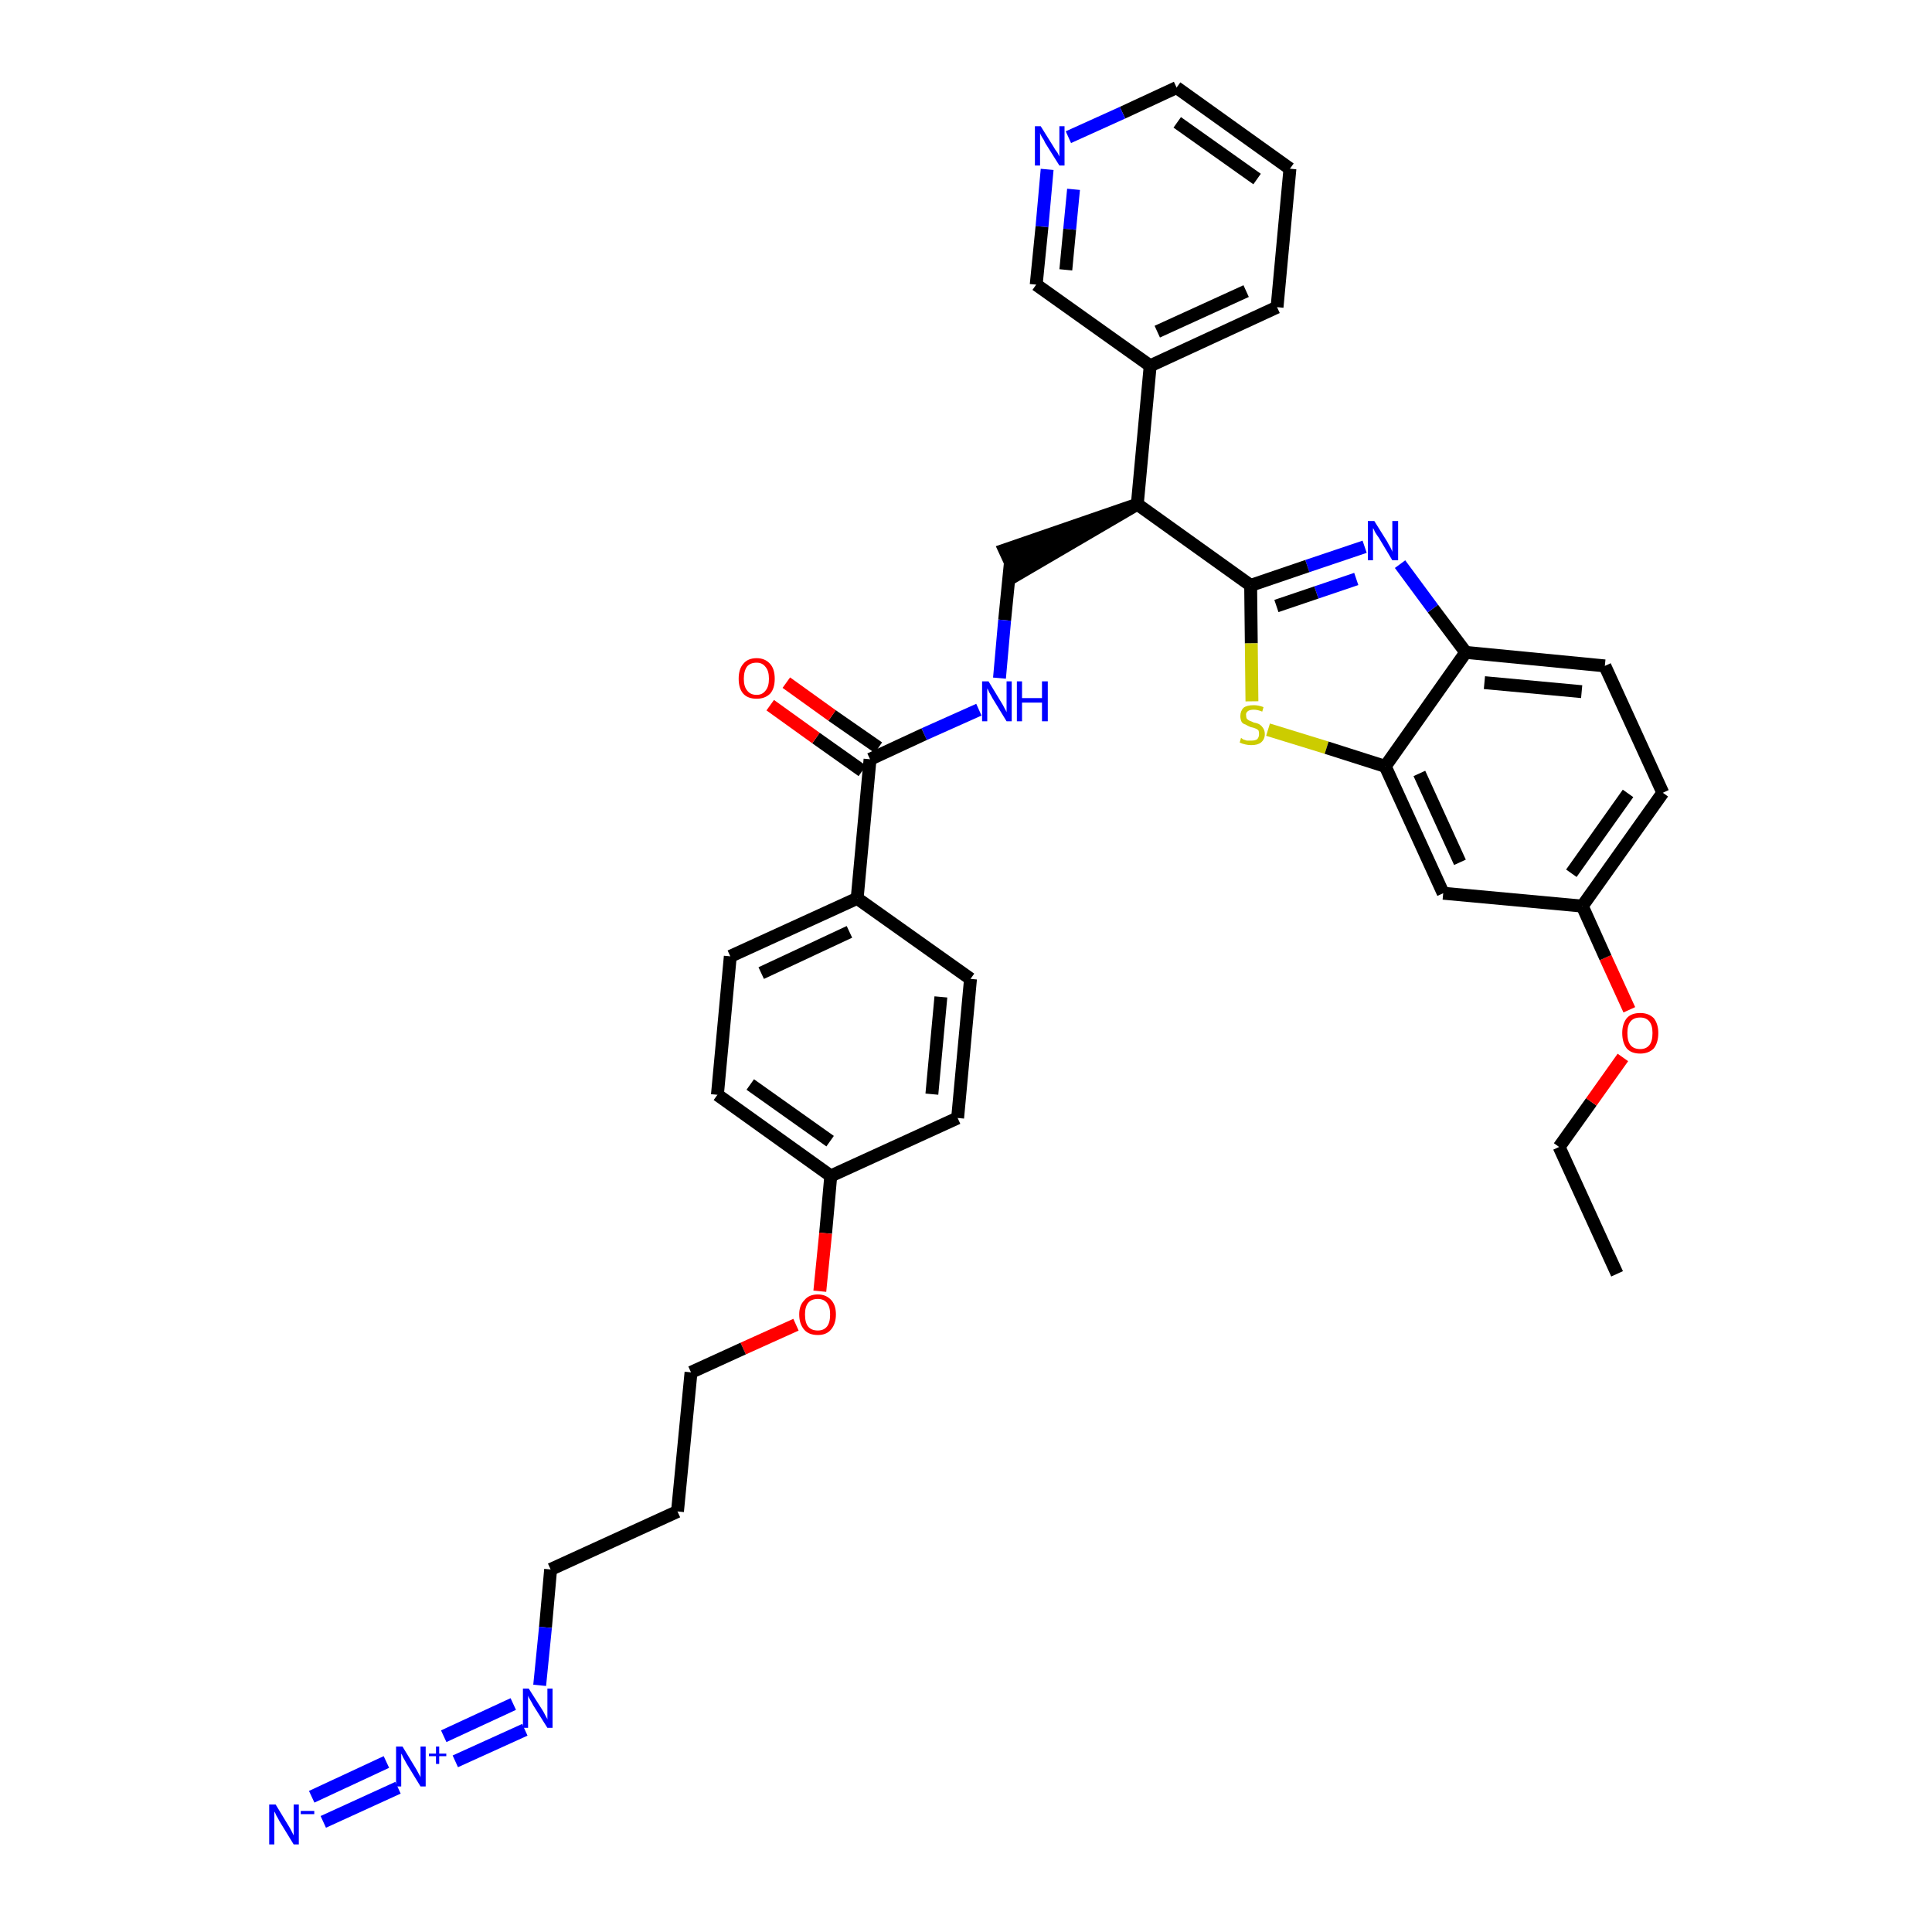 <?xml version='1.0' encoding='iso-8859-1'?>
<svg version='1.1' baseProfile='full'
              xmlns='http://www.w3.org/2000/svg'
                      xmlns:rdkit='http://www.rdkit.org/xml'
                      xmlns:xlink='http://www.w3.org/1999/xlink'
                  xml:space='preserve'
width='300px' height='300px' viewBox='0 0 300 300'>
<!-- END OF HEADER -->
<path class='bond-0 atom-0 atom-1' d='M 251.1,197.8 L 242.1,178.1' style='fill:none;fill-rule:evenodd;stroke:#000000;stroke-width:2.0px;stroke-linecap:butt;stroke-linejoin:miter;stroke-opacity:1' />
<path class='bond-1 atom-1 atom-2' d='M 242.1,178.1 L 247.1,171.1' style='fill:none;fill-rule:evenodd;stroke:#000000;stroke-width:2.0px;stroke-linecap:butt;stroke-linejoin:miter;stroke-opacity:1' />
<path class='bond-1 atom-1 atom-2' d='M 247.1,171.1 L 252.0,164.2' style='fill:none;fill-rule:evenodd;stroke:#FF0000;stroke-width:2.0px;stroke-linecap:butt;stroke-linejoin:miter;stroke-opacity:1' />
<path class='bond-2 atom-2 atom-3' d='M 253.0,156.8 L 249.3,148.7' style='fill:none;fill-rule:evenodd;stroke:#FF0000;stroke-width:2.0px;stroke-linecap:butt;stroke-linejoin:miter;stroke-opacity:1' />
<path class='bond-2 atom-2 atom-3' d='M 249.3,148.7 L 245.7,140.7' style='fill:none;fill-rule:evenodd;stroke:#000000;stroke-width:2.0px;stroke-linecap:butt;stroke-linejoin:miter;stroke-opacity:1' />
<path class='bond-3 atom-3 atom-4' d='M 245.7,140.7 L 258.2,123.1' style='fill:none;fill-rule:evenodd;stroke:#000000;stroke-width:2.0px;stroke-linecap:butt;stroke-linejoin:miter;stroke-opacity:1' />
<path class='bond-3 atom-3 atom-4' d='M 244.0,135.6 L 252.8,123.2' style='fill:none;fill-rule:evenodd;stroke:#000000;stroke-width:2.0px;stroke-linecap:butt;stroke-linejoin:miter;stroke-opacity:1' />
<path class='bond-35 atom-35 atom-3' d='M 224.1,138.7 L 245.7,140.7' style='fill:none;fill-rule:evenodd;stroke:#000000;stroke-width:2.0px;stroke-linecap:butt;stroke-linejoin:miter;stroke-opacity:1' />
<path class='bond-4 atom-4 atom-5' d='M 258.2,123.1 L 249.2,103.4' style='fill:none;fill-rule:evenodd;stroke:#000000;stroke-width:2.0px;stroke-linecap:butt;stroke-linejoin:miter;stroke-opacity:1' />
<path class='bond-5 atom-5 atom-6' d='M 249.2,103.4 L 227.6,101.3' style='fill:none;fill-rule:evenodd;stroke:#000000;stroke-width:2.0px;stroke-linecap:butt;stroke-linejoin:miter;stroke-opacity:1' />
<path class='bond-5 atom-5 atom-6' d='M 245.6,107.4 L 230.5,106.0' style='fill:none;fill-rule:evenodd;stroke:#000000;stroke-width:2.0px;stroke-linecap:butt;stroke-linejoin:miter;stroke-opacity:1' />
<path class='bond-6 atom-6 atom-7' d='M 227.6,101.3 L 222.5,94.5' style='fill:none;fill-rule:evenodd;stroke:#000000;stroke-width:2.0px;stroke-linecap:butt;stroke-linejoin:miter;stroke-opacity:1' />
<path class='bond-6 atom-6 atom-7' d='M 222.5,94.5 L 217.4,87.6' style='fill:none;fill-rule:evenodd;stroke:#0000FF;stroke-width:2.0px;stroke-linecap:butt;stroke-linejoin:miter;stroke-opacity:1' />
<path class='bond-36 atom-34 atom-6' d='M 215.1,119.0 L 227.6,101.3' style='fill:none;fill-rule:evenodd;stroke:#000000;stroke-width:2.0px;stroke-linecap:butt;stroke-linejoin:miter;stroke-opacity:1' />
<path class='bond-7 atom-7 atom-8' d='M 211.9,84.9 L 203.0,87.9' style='fill:none;fill-rule:evenodd;stroke:#0000FF;stroke-width:2.0px;stroke-linecap:butt;stroke-linejoin:miter;stroke-opacity:1' />
<path class='bond-7 atom-7 atom-8' d='M 203.0,87.9 L 194.2,90.9' style='fill:none;fill-rule:evenodd;stroke:#000000;stroke-width:2.0px;stroke-linecap:butt;stroke-linejoin:miter;stroke-opacity:1' />
<path class='bond-7 atom-7 atom-8' d='M 210.6,89.9 L 204.4,92.0' style='fill:none;fill-rule:evenodd;stroke:#0000FF;stroke-width:2.0px;stroke-linecap:butt;stroke-linejoin:miter;stroke-opacity:1' />
<path class='bond-7 atom-7 atom-8' d='M 204.4,92.0 L 198.2,94.1' style='fill:none;fill-rule:evenodd;stroke:#000000;stroke-width:2.0px;stroke-linecap:butt;stroke-linejoin:miter;stroke-opacity:1' />
<path class='bond-8 atom-8 atom-9' d='M 194.2,90.9 L 176.6,78.3' style='fill:none;fill-rule:evenodd;stroke:#000000;stroke-width:2.0px;stroke-linecap:butt;stroke-linejoin:miter;stroke-opacity:1' />
<path class='bond-32 atom-8 atom-33' d='M 194.2,90.9 L 194.3,99.9' style='fill:none;fill-rule:evenodd;stroke:#000000;stroke-width:2.0px;stroke-linecap:butt;stroke-linejoin:miter;stroke-opacity:1' />
<path class='bond-32 atom-8 atom-33' d='M 194.3,99.9 L 194.4,108.9' style='fill:none;fill-rule:evenodd;stroke:#CCCC00;stroke-width:2.0px;stroke-linecap:butt;stroke-linejoin:miter;stroke-opacity:1' />
<path class='bond-9 atom-9 atom-10' d='M 176.6,78.3 L 156.0,85.4 L 157.8,89.3 Z' style='fill:#000000;fill-rule:evenodd;fill-opacity:1;stroke:#000000;stroke-width:2.0px;stroke-linecap:butt;stroke-linejoin:miter;stroke-opacity:1;' />
<path class='bond-26 atom-9 atom-27' d='M 176.6,78.3 L 178.6,56.8' style='fill:none;fill-rule:evenodd;stroke:#000000;stroke-width:2.0px;stroke-linecap:butt;stroke-linejoin:miter;stroke-opacity:1' />
<path class='bond-10 atom-10 atom-11' d='M 156.9,87.3 L 156.0,96.3' style='fill:none;fill-rule:evenodd;stroke:#000000;stroke-width:2.0px;stroke-linecap:butt;stroke-linejoin:miter;stroke-opacity:1' />
<path class='bond-10 atom-10 atom-11' d='M 156.0,96.3 L 155.2,105.3' style='fill:none;fill-rule:evenodd;stroke:#0000FF;stroke-width:2.0px;stroke-linecap:butt;stroke-linejoin:miter;stroke-opacity:1' />
<path class='bond-11 atom-11 atom-12' d='M 152.0,110.2 L 143.5,114.0' style='fill:none;fill-rule:evenodd;stroke:#0000FF;stroke-width:2.0px;stroke-linecap:butt;stroke-linejoin:miter;stroke-opacity:1' />
<path class='bond-11 atom-11 atom-12' d='M 143.5,114.0 L 135.1,117.9' style='fill:none;fill-rule:evenodd;stroke:#000000;stroke-width:2.0px;stroke-linecap:butt;stroke-linejoin:miter;stroke-opacity:1' />
<path class='bond-12 atom-12 atom-13' d='M 136.4,116.1 L 129.2,111.1' style='fill:none;fill-rule:evenodd;stroke:#000000;stroke-width:2.0px;stroke-linecap:butt;stroke-linejoin:miter;stroke-opacity:1' />
<path class='bond-12 atom-12 atom-13' d='M 129.2,111.1 L 122.1,106.0' style='fill:none;fill-rule:evenodd;stroke:#FF0000;stroke-width:2.0px;stroke-linecap:butt;stroke-linejoin:miter;stroke-opacity:1' />
<path class='bond-12 atom-12 atom-13' d='M 133.9,119.7 L 126.7,114.6' style='fill:none;fill-rule:evenodd;stroke:#000000;stroke-width:2.0px;stroke-linecap:butt;stroke-linejoin:miter;stroke-opacity:1' />
<path class='bond-12 atom-12 atom-13' d='M 126.7,114.6 L 119.6,109.5' style='fill:none;fill-rule:evenodd;stroke:#FF0000;stroke-width:2.0px;stroke-linecap:butt;stroke-linejoin:miter;stroke-opacity:1' />
<path class='bond-13 atom-12 atom-14' d='M 135.1,117.9 L 133.1,139.5' style='fill:none;fill-rule:evenodd;stroke:#000000;stroke-width:2.0px;stroke-linecap:butt;stroke-linejoin:miter;stroke-opacity:1' />
<path class='bond-14 atom-14 atom-15' d='M 133.1,139.5 L 113.4,148.5' style='fill:none;fill-rule:evenodd;stroke:#000000;stroke-width:2.0px;stroke-linecap:butt;stroke-linejoin:miter;stroke-opacity:1' />
<path class='bond-14 atom-14 atom-15' d='M 131.9,144.7 L 118.2,151.1' style='fill:none;fill-rule:evenodd;stroke:#000000;stroke-width:2.0px;stroke-linecap:butt;stroke-linejoin:miter;stroke-opacity:1' />
<path class='bond-37 atom-26 atom-14' d='M 150.7,152.0 L 133.1,139.5' style='fill:none;fill-rule:evenodd;stroke:#000000;stroke-width:2.0px;stroke-linecap:butt;stroke-linejoin:miter;stroke-opacity:1' />
<path class='bond-15 atom-15 atom-16' d='M 113.4,148.5 L 111.4,170.0' style='fill:none;fill-rule:evenodd;stroke:#000000;stroke-width:2.0px;stroke-linecap:butt;stroke-linejoin:miter;stroke-opacity:1' />
<path class='bond-16 atom-16 atom-17' d='M 111.4,170.0 L 129.0,182.6' style='fill:none;fill-rule:evenodd;stroke:#000000;stroke-width:2.0px;stroke-linecap:butt;stroke-linejoin:miter;stroke-opacity:1' />
<path class='bond-16 atom-16 atom-17' d='M 116.5,168.4 L 128.9,177.2' style='fill:none;fill-rule:evenodd;stroke:#000000;stroke-width:2.0px;stroke-linecap:butt;stroke-linejoin:miter;stroke-opacity:1' />
<path class='bond-17 atom-17 atom-18' d='M 129.0,182.6 L 128.2,191.5' style='fill:none;fill-rule:evenodd;stroke:#000000;stroke-width:2.0px;stroke-linecap:butt;stroke-linejoin:miter;stroke-opacity:1' />
<path class='bond-17 atom-17 atom-18' d='M 128.2,191.5 L 127.3,200.5' style='fill:none;fill-rule:evenodd;stroke:#FF0000;stroke-width:2.0px;stroke-linecap:butt;stroke-linejoin:miter;stroke-opacity:1' />
<path class='bond-24 atom-17 atom-25' d='M 129.0,182.6 L 148.7,173.6' style='fill:none;fill-rule:evenodd;stroke:#000000;stroke-width:2.0px;stroke-linecap:butt;stroke-linejoin:miter;stroke-opacity:1' />
<path class='bond-18 atom-18 atom-19' d='M 123.6,205.7 L 115.4,209.4' style='fill:none;fill-rule:evenodd;stroke:#FF0000;stroke-width:2.0px;stroke-linecap:butt;stroke-linejoin:miter;stroke-opacity:1' />
<path class='bond-18 atom-18 atom-19' d='M 115.4,209.4 L 107.3,213.1' style='fill:none;fill-rule:evenodd;stroke:#000000;stroke-width:2.0px;stroke-linecap:butt;stroke-linejoin:miter;stroke-opacity:1' />
<path class='bond-19 atom-19 atom-20' d='M 107.3,213.1 L 105.2,234.7' style='fill:none;fill-rule:evenodd;stroke:#000000;stroke-width:2.0px;stroke-linecap:butt;stroke-linejoin:miter;stroke-opacity:1' />
<path class='bond-20 atom-20 atom-21' d='M 105.2,234.7 L 85.5,243.7' style='fill:none;fill-rule:evenodd;stroke:#000000;stroke-width:2.0px;stroke-linecap:butt;stroke-linejoin:miter;stroke-opacity:1' />
<path class='bond-21 atom-21 atom-22' d='M 85.5,243.7 L 84.7,252.7' style='fill:none;fill-rule:evenodd;stroke:#000000;stroke-width:2.0px;stroke-linecap:butt;stroke-linejoin:miter;stroke-opacity:1' />
<path class='bond-21 atom-21 atom-22' d='M 84.7,252.7 L 83.8,261.7' style='fill:none;fill-rule:evenodd;stroke:#0000FF;stroke-width:2.0px;stroke-linecap:butt;stroke-linejoin:miter;stroke-opacity:1' />
<path class='bond-22 atom-22 atom-23' d='M 79.7,264.6 L 68.9,269.6' style='fill:none;fill-rule:evenodd;stroke:#0000FF;stroke-width:2.0px;stroke-linecap:butt;stroke-linejoin:miter;stroke-opacity:1' />
<path class='bond-22 atom-22 atom-23' d='M 81.5,268.6 L 70.7,273.5' style='fill:none;fill-rule:evenodd;stroke:#0000FF;stroke-width:2.0px;stroke-linecap:butt;stroke-linejoin:miter;stroke-opacity:1' />
<path class='bond-23 atom-23 atom-24' d='M 60.0,273.6 L 48.4,279.0' style='fill:none;fill-rule:evenodd;stroke:#0000FF;stroke-width:2.0px;stroke-linecap:butt;stroke-linejoin:miter;stroke-opacity:1' />
<path class='bond-23 atom-23 atom-24' d='M 61.8,277.6 L 50.2,282.9' style='fill:none;fill-rule:evenodd;stroke:#0000FF;stroke-width:2.0px;stroke-linecap:butt;stroke-linejoin:miter;stroke-opacity:1' />
<path class='bond-25 atom-25 atom-26' d='M 148.7,173.6 L 150.7,152.0' style='fill:none;fill-rule:evenodd;stroke:#000000;stroke-width:2.0px;stroke-linecap:butt;stroke-linejoin:miter;stroke-opacity:1' />
<path class='bond-25 atom-25 atom-26' d='M 144.7,169.9 L 146.1,154.8' style='fill:none;fill-rule:evenodd;stroke:#000000;stroke-width:2.0px;stroke-linecap:butt;stroke-linejoin:miter;stroke-opacity:1' />
<path class='bond-27 atom-27 atom-28' d='M 178.6,56.8 L 198.3,47.7' style='fill:none;fill-rule:evenodd;stroke:#000000;stroke-width:2.0px;stroke-linecap:butt;stroke-linejoin:miter;stroke-opacity:1' />
<path class='bond-27 atom-27 atom-28' d='M 179.7,51.5 L 193.5,45.2' style='fill:none;fill-rule:evenodd;stroke:#000000;stroke-width:2.0px;stroke-linecap:butt;stroke-linejoin:miter;stroke-opacity:1' />
<path class='bond-38 atom-32 atom-27' d='M 160.9,44.2 L 178.6,56.8' style='fill:none;fill-rule:evenodd;stroke:#000000;stroke-width:2.0px;stroke-linecap:butt;stroke-linejoin:miter;stroke-opacity:1' />
<path class='bond-28 atom-28 atom-29' d='M 198.3,47.7 L 200.3,26.2' style='fill:none;fill-rule:evenodd;stroke:#000000;stroke-width:2.0px;stroke-linecap:butt;stroke-linejoin:miter;stroke-opacity:1' />
<path class='bond-29 atom-29 atom-30' d='M 200.3,26.2 L 182.7,13.6' style='fill:none;fill-rule:evenodd;stroke:#000000;stroke-width:2.0px;stroke-linecap:butt;stroke-linejoin:miter;stroke-opacity:1' />
<path class='bond-29 atom-29 atom-30' d='M 195.2,27.8 L 182.8,19.0' style='fill:none;fill-rule:evenodd;stroke:#000000;stroke-width:2.0px;stroke-linecap:butt;stroke-linejoin:miter;stroke-opacity:1' />
<path class='bond-30 atom-30 atom-31' d='M 182.7,13.6 L 174.3,17.5' style='fill:none;fill-rule:evenodd;stroke:#000000;stroke-width:2.0px;stroke-linecap:butt;stroke-linejoin:miter;stroke-opacity:1' />
<path class='bond-30 atom-30 atom-31' d='M 174.3,17.5 L 165.9,21.3' style='fill:none;fill-rule:evenodd;stroke:#0000FF;stroke-width:2.0px;stroke-linecap:butt;stroke-linejoin:miter;stroke-opacity:1' />
<path class='bond-31 atom-31 atom-32' d='M 162.6,26.3 L 161.8,35.2' style='fill:none;fill-rule:evenodd;stroke:#0000FF;stroke-width:2.0px;stroke-linecap:butt;stroke-linejoin:miter;stroke-opacity:1' />
<path class='bond-31 atom-31 atom-32' d='M 161.8,35.2 L 160.9,44.2' style='fill:none;fill-rule:evenodd;stroke:#000000;stroke-width:2.0px;stroke-linecap:butt;stroke-linejoin:miter;stroke-opacity:1' />
<path class='bond-31 atom-31 atom-32' d='M 166.7,29.4 L 166.1,35.6' style='fill:none;fill-rule:evenodd;stroke:#0000FF;stroke-width:2.0px;stroke-linecap:butt;stroke-linejoin:miter;stroke-opacity:1' />
<path class='bond-31 atom-31 atom-32' d='M 166.1,35.6 L 165.5,41.9' style='fill:none;fill-rule:evenodd;stroke:#000000;stroke-width:2.0px;stroke-linecap:butt;stroke-linejoin:miter;stroke-opacity:1' />
<path class='bond-33 atom-33 atom-34' d='M 196.9,113.3 L 206.0,116.1' style='fill:none;fill-rule:evenodd;stroke:#CCCC00;stroke-width:2.0px;stroke-linecap:butt;stroke-linejoin:miter;stroke-opacity:1' />
<path class='bond-33 atom-33 atom-34' d='M 206.0,116.1 L 215.1,119.0' style='fill:none;fill-rule:evenodd;stroke:#000000;stroke-width:2.0px;stroke-linecap:butt;stroke-linejoin:miter;stroke-opacity:1' />
<path class='bond-34 atom-34 atom-35' d='M 215.1,119.0 L 224.1,138.7' style='fill:none;fill-rule:evenodd;stroke:#000000;stroke-width:2.0px;stroke-linecap:butt;stroke-linejoin:miter;stroke-opacity:1' />
<path class='bond-34 atom-34 atom-35' d='M 220.4,120.1 L 226.7,133.9' style='fill:none;fill-rule:evenodd;stroke:#000000;stroke-width:2.0px;stroke-linecap:butt;stroke-linejoin:miter;stroke-opacity:1' />
<path  class='atom-2' d='M 251.9 160.4
Q 251.9 159.0, 252.6 158.1
Q 253.3 157.3, 254.7 157.3
Q 256.0 157.3, 256.8 158.1
Q 257.5 159.0, 257.5 160.4
Q 257.5 161.9, 256.8 162.8
Q 256.0 163.6, 254.7 163.6
Q 253.3 163.6, 252.6 162.8
Q 251.9 161.9, 251.9 160.4
M 254.7 162.9
Q 255.6 162.9, 256.1 162.3
Q 256.6 161.7, 256.6 160.4
Q 256.6 159.2, 256.1 158.6
Q 255.6 158.0, 254.7 158.0
Q 253.7 158.0, 253.2 158.6
Q 252.7 159.2, 252.7 160.4
Q 252.7 161.7, 253.2 162.3
Q 253.7 162.9, 254.7 162.9
' fill='#FF0000'/>
<path  class='atom-7' d='M 213.4 80.9
L 215.4 84.1
Q 215.6 84.5, 215.9 85.0
Q 216.2 85.6, 216.2 85.7
L 216.2 80.9
L 217.1 80.9
L 217.1 87.0
L 216.2 87.0
L 214.1 83.5
Q 213.8 83.1, 213.5 82.6
Q 213.3 82.1, 213.2 82.0
L 213.2 87.0
L 212.4 87.0
L 212.4 80.9
L 213.4 80.9
' fill='#0000FF'/>
<path  class='atom-11' d='M 153.5 105.8
L 155.5 109.1
Q 155.7 109.4, 156.0 110.0
Q 156.3 110.5, 156.3 110.6
L 156.3 105.8
L 157.1 105.8
L 157.1 112.0
L 156.3 112.0
L 154.1 108.4
Q 153.9 108.0, 153.6 107.5
Q 153.4 107.0, 153.3 106.9
L 153.3 112.0
L 152.5 112.0
L 152.5 105.8
L 153.5 105.8
' fill='#0000FF'/>
<path  class='atom-11' d='M 157.9 105.8
L 158.7 105.8
L 158.7 108.4
L 161.8 108.4
L 161.8 105.8
L 162.7 105.8
L 162.7 112.0
L 161.8 112.0
L 161.8 109.1
L 158.7 109.1
L 158.7 112.0
L 157.9 112.0
L 157.9 105.8
' fill='#0000FF'/>
<path  class='atom-13' d='M 114.7 105.4
Q 114.7 103.9, 115.4 103.1
Q 116.1 102.2, 117.5 102.2
Q 118.8 102.2, 119.6 103.1
Q 120.3 103.9, 120.3 105.4
Q 120.3 106.9, 119.6 107.7
Q 118.8 108.5, 117.5 108.5
Q 116.1 108.5, 115.4 107.7
Q 114.7 106.9, 114.7 105.4
M 117.5 107.9
Q 118.4 107.9, 118.9 107.2
Q 119.4 106.6, 119.4 105.4
Q 119.4 104.2, 118.9 103.6
Q 118.4 102.9, 117.5 102.9
Q 116.5 102.9, 116.0 103.5
Q 115.5 104.2, 115.5 105.4
Q 115.5 106.6, 116.0 107.2
Q 116.5 107.9, 117.5 107.9
' fill='#FF0000'/>
<path  class='atom-18' d='M 124.1 204.1
Q 124.1 202.7, 124.9 201.9
Q 125.6 201.0, 127.0 201.0
Q 128.3 201.0, 129.1 201.9
Q 129.8 202.7, 129.8 204.1
Q 129.8 205.6, 129.0 206.5
Q 128.3 207.3, 127.0 207.3
Q 125.6 207.3, 124.9 206.5
Q 124.1 205.6, 124.1 204.1
M 127.0 206.6
Q 127.9 206.6, 128.4 206.0
Q 128.9 205.4, 128.9 204.1
Q 128.9 202.9, 128.4 202.3
Q 127.9 201.7, 127.0 201.7
Q 126.0 201.7, 125.5 202.3
Q 125.0 202.9, 125.0 204.1
Q 125.0 205.4, 125.5 206.0
Q 126.0 206.6, 127.0 206.6
' fill='#FF0000'/>
<path  class='atom-22' d='M 82.1 262.2
L 84.2 265.5
Q 84.4 265.8, 84.7 266.4
Q 85.0 266.9, 85.0 267.0
L 85.0 262.2
L 85.8 262.2
L 85.8 268.3
L 85.0 268.3
L 82.8 264.8
Q 82.6 264.4, 82.3 263.9
Q 82.0 263.4, 82.0 263.3
L 82.0 268.3
L 81.2 268.3
L 81.2 262.2
L 82.1 262.2
' fill='#0000FF'/>
<path  class='atom-23' d='M 62.5 271.2
L 64.5 274.5
Q 64.7 274.8, 65.0 275.4
Q 65.3 275.9, 65.3 276.0
L 65.3 271.2
L 66.1 271.2
L 66.1 277.4
L 65.3 277.4
L 63.1 273.8
Q 62.9 273.4, 62.6 272.9
Q 62.4 272.4, 62.3 272.3
L 62.3 277.4
L 61.5 277.4
L 61.5 271.2
L 62.5 271.2
' fill='#0000FF'/>
<path  class='atom-23' d='M 66.6 272.3
L 67.7 272.3
L 67.7 271.2
L 68.2 271.2
L 68.2 272.3
L 69.3 272.3
L 69.3 272.7
L 68.2 272.7
L 68.2 273.9
L 67.7 273.9
L 67.7 272.7
L 66.6 272.7
L 66.6 272.3
' fill='#0000FF'/>
<path  class='atom-24' d='M 42.8 280.2
L 44.8 283.5
Q 45.0 283.8, 45.3 284.4
Q 45.6 285.0, 45.6 285.0
L 45.6 280.2
L 46.4 280.2
L 46.4 286.4
L 45.6 286.4
L 43.4 282.8
Q 43.2 282.4, 42.9 281.9
Q 42.7 281.4, 42.6 281.3
L 42.6 286.4
L 41.8 286.4
L 41.8 280.2
L 42.8 280.2
' fill='#0000FF'/>
<path  class='atom-24' d='M 46.7 281.2
L 48.8 281.2
L 48.8 281.7
L 46.7 281.7
L 46.7 281.2
' fill='#0000FF'/>
<path  class='atom-31' d='M 161.6 19.6
L 163.6 22.8
Q 163.8 23.2, 164.2 23.7
Q 164.5 24.3, 164.5 24.3
L 164.5 19.6
L 165.3 19.6
L 165.3 25.7
L 164.5 25.7
L 162.3 22.2
Q 162.1 21.7, 161.8 21.3
Q 161.5 20.8, 161.5 20.6
L 161.5 25.7
L 160.7 25.7
L 160.7 19.6
L 161.6 19.6
' fill='#0000FF'/>
<path  class='atom-33' d='M 192.7 114.6
Q 192.8 114.6, 193.0 114.8
Q 193.3 114.9, 193.6 115.0
Q 194.0 115.0, 194.3 115.0
Q 194.9 115.0, 195.2 114.8
Q 195.5 114.5, 195.5 114.0
Q 195.5 113.6, 195.4 113.4
Q 195.2 113.2, 194.9 113.1
Q 194.7 113.0, 194.2 112.9
Q 193.7 112.7, 193.4 112.5
Q 193.0 112.4, 192.8 112.1
Q 192.6 111.7, 192.6 111.2
Q 192.6 110.4, 193.1 109.9
Q 193.6 109.5, 194.7 109.5
Q 195.4 109.5, 196.2 109.8
L 196.0 110.5
Q 195.3 110.2, 194.7 110.2
Q 194.1 110.2, 193.8 110.4
Q 193.4 110.7, 193.5 111.1
Q 193.5 111.4, 193.6 111.6
Q 193.8 111.8, 194.0 111.9
Q 194.3 112.0, 194.7 112.2
Q 195.3 112.3, 195.6 112.5
Q 195.9 112.7, 196.1 113.0
Q 196.4 113.4, 196.4 114.0
Q 196.4 114.8, 195.8 115.3
Q 195.3 115.7, 194.3 115.7
Q 193.8 115.7, 193.4 115.6
Q 192.9 115.5, 192.5 115.3
L 192.7 114.6
' fill='#CCCC00'/>
</svg>
